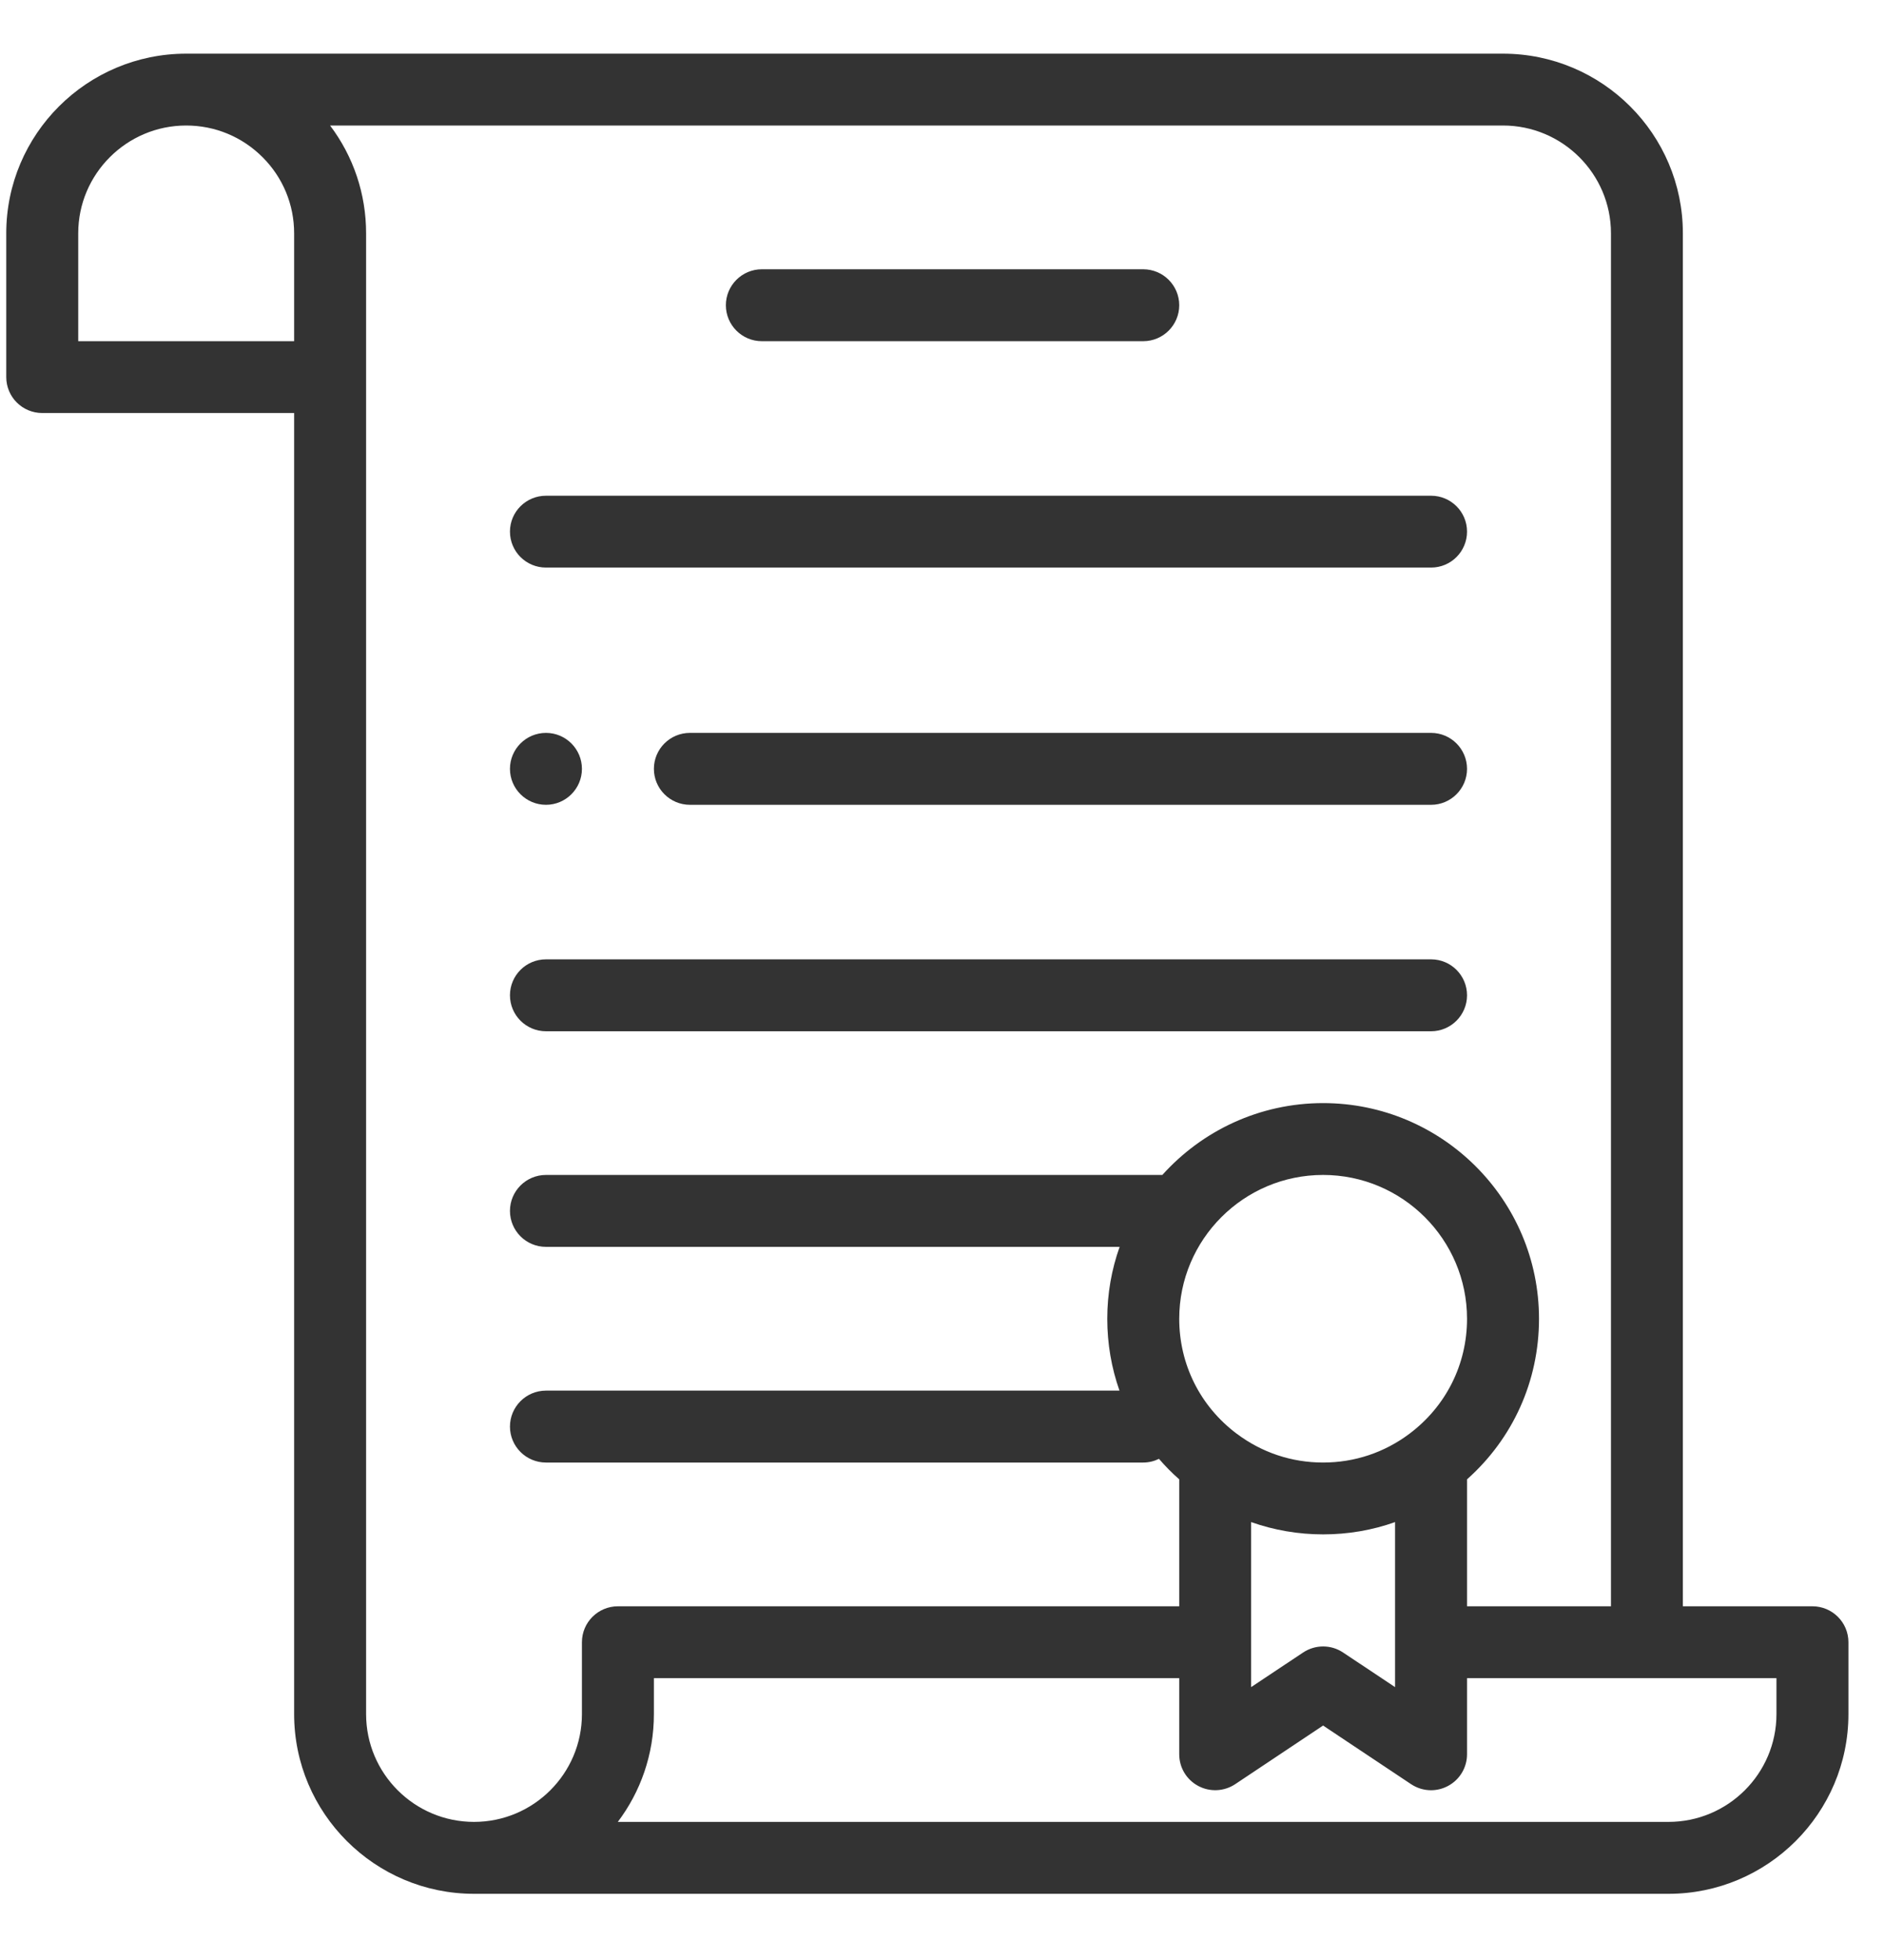 <svg width="25" height="26" viewBox="0 0 25 26" fill="none" xmlns="http://www.w3.org/2000/svg">
<g clip-path="url(#clip0)">
<path d="M7.245 9.722C6.981 9.722 6.767 9.936 6.767 10.199C6.767 10.462 6.981 10.676 7.245 10.676C7.508 10.676 7.722 10.462 7.722 10.199C7.722 9.936 7.508 9.722 7.245 9.722Z" fill="#333333"/>
<path d="M24.05 21.308H22.331V3.095C22.331 1.781 21.261 0.712 19.944 0.712H2.47C1.154 0.712 0.083 1.781 0.083 3.095V5.002C0.083 5.266 0.297 5.479 0.561 5.479H3.903V22.738C3.903 24.052 4.974 25.122 6.29 25.122H22.14C23.457 25.122 24.528 24.052 24.528 22.738V21.785C24.528 21.521 24.314 21.308 24.05 21.308ZM3.903 4.526H1.038V3.095C1.038 2.307 1.681 1.665 2.47 1.665C2.853 1.665 3.212 1.814 3.483 2.084C3.754 2.354 3.903 2.714 3.903 3.095V4.526ZM7.722 21.785V22.738C7.722 23.527 7.08 24.168 6.29 24.168C5.5 24.168 4.858 23.527 4.858 22.738V5.002V3.095C4.858 2.573 4.69 2.076 4.38 1.665H19.944C20.734 1.665 21.377 2.307 21.377 3.095V21.308H19.467V19.624C20.076 19.082 20.422 18.319 20.422 17.494C20.422 15.916 19.137 14.633 17.557 14.633C16.711 14.633 15.949 15.002 15.424 15.586H7.245C6.981 15.586 6.767 15.8 6.767 16.063C6.767 16.327 6.981 16.54 7.245 16.54H14.857C14.751 16.838 14.693 17.159 14.693 17.494C14.693 17.825 14.749 18.146 14.855 18.447H7.245C6.981 18.447 6.767 18.661 6.767 18.924C6.767 19.187 6.981 19.401 7.245 19.401H15.17C15.245 19.401 15.316 19.383 15.379 19.352C15.462 19.448 15.551 19.539 15.648 19.624V21.308H8.2C7.936 21.308 7.722 21.521 7.722 21.785ZM17.557 19.401C17.14 19.401 16.745 19.269 16.413 19.02C16.412 19.02 16.412 19.019 16.411 19.019C15.926 18.655 15.648 18.099 15.648 17.494C15.648 16.442 16.504 15.586 17.557 15.586C18.61 15.586 19.467 16.442 19.467 17.494C19.467 18.099 19.188 18.655 18.703 19.019C18.37 19.269 17.974 19.401 17.557 19.401ZM18.512 20.191V22.38L17.822 21.921C17.662 21.814 17.453 21.814 17.292 21.921L16.602 22.38V20.191C16.906 20.298 17.227 20.354 17.557 20.354C17.887 20.354 18.209 20.299 18.512 20.191ZM23.573 22.738C23.573 23.527 22.93 24.168 22.14 24.168H8.198C8.499 23.77 8.677 23.274 8.677 22.738V22.261H15.648V23.271C15.648 23.447 15.744 23.608 15.9 23.691C16.055 23.774 16.243 23.765 16.39 23.668L17.557 22.89L18.725 23.668C18.805 23.721 18.897 23.748 18.989 23.748C19.067 23.748 19.144 23.729 19.215 23.691C19.37 23.608 19.467 23.447 19.467 23.271V22.261H23.573V22.738Z" fill="#333333"/>
<path d="M15.17 3.572H10.109C9.846 3.572 9.632 3.786 9.632 4.049C9.632 4.312 9.846 4.526 10.109 4.526H15.17C15.434 4.526 15.648 4.312 15.648 4.049C15.648 3.786 15.434 3.572 15.17 3.572Z" fill="#333333"/>
<path d="M18.99 9.722H9.155C8.891 9.722 8.677 9.936 8.677 10.199C8.677 10.462 8.891 10.676 9.155 10.676H18.99C19.253 10.676 19.467 10.462 19.467 10.199C19.467 9.936 19.253 9.722 18.99 9.722Z" fill="#333333"/>
<path d="M18.99 12.726H7.245C6.981 12.726 6.767 12.939 6.767 13.203C6.767 13.466 6.981 13.68 7.245 13.68H18.99C19.253 13.68 19.467 13.466 19.467 13.203C19.467 12.939 19.253 12.726 18.99 12.726Z" fill="#333333"/>
<path d="M18.99 6.576H7.245C6.981 6.576 6.767 6.789 6.767 7.052C6.767 7.316 6.981 7.529 7.245 7.529H18.99C19.253 7.529 19.467 7.316 19.467 7.052C19.467 6.789 19.253 6.576 18.99 6.576Z" fill="#333333"/>
</g>
<defs>
<clipPath id="clip0">
<rect width="24.444" height="24.41" fill="white" transform="translate(0.083 0.712)"/>
</clipPath>
</defs>
</svg>
